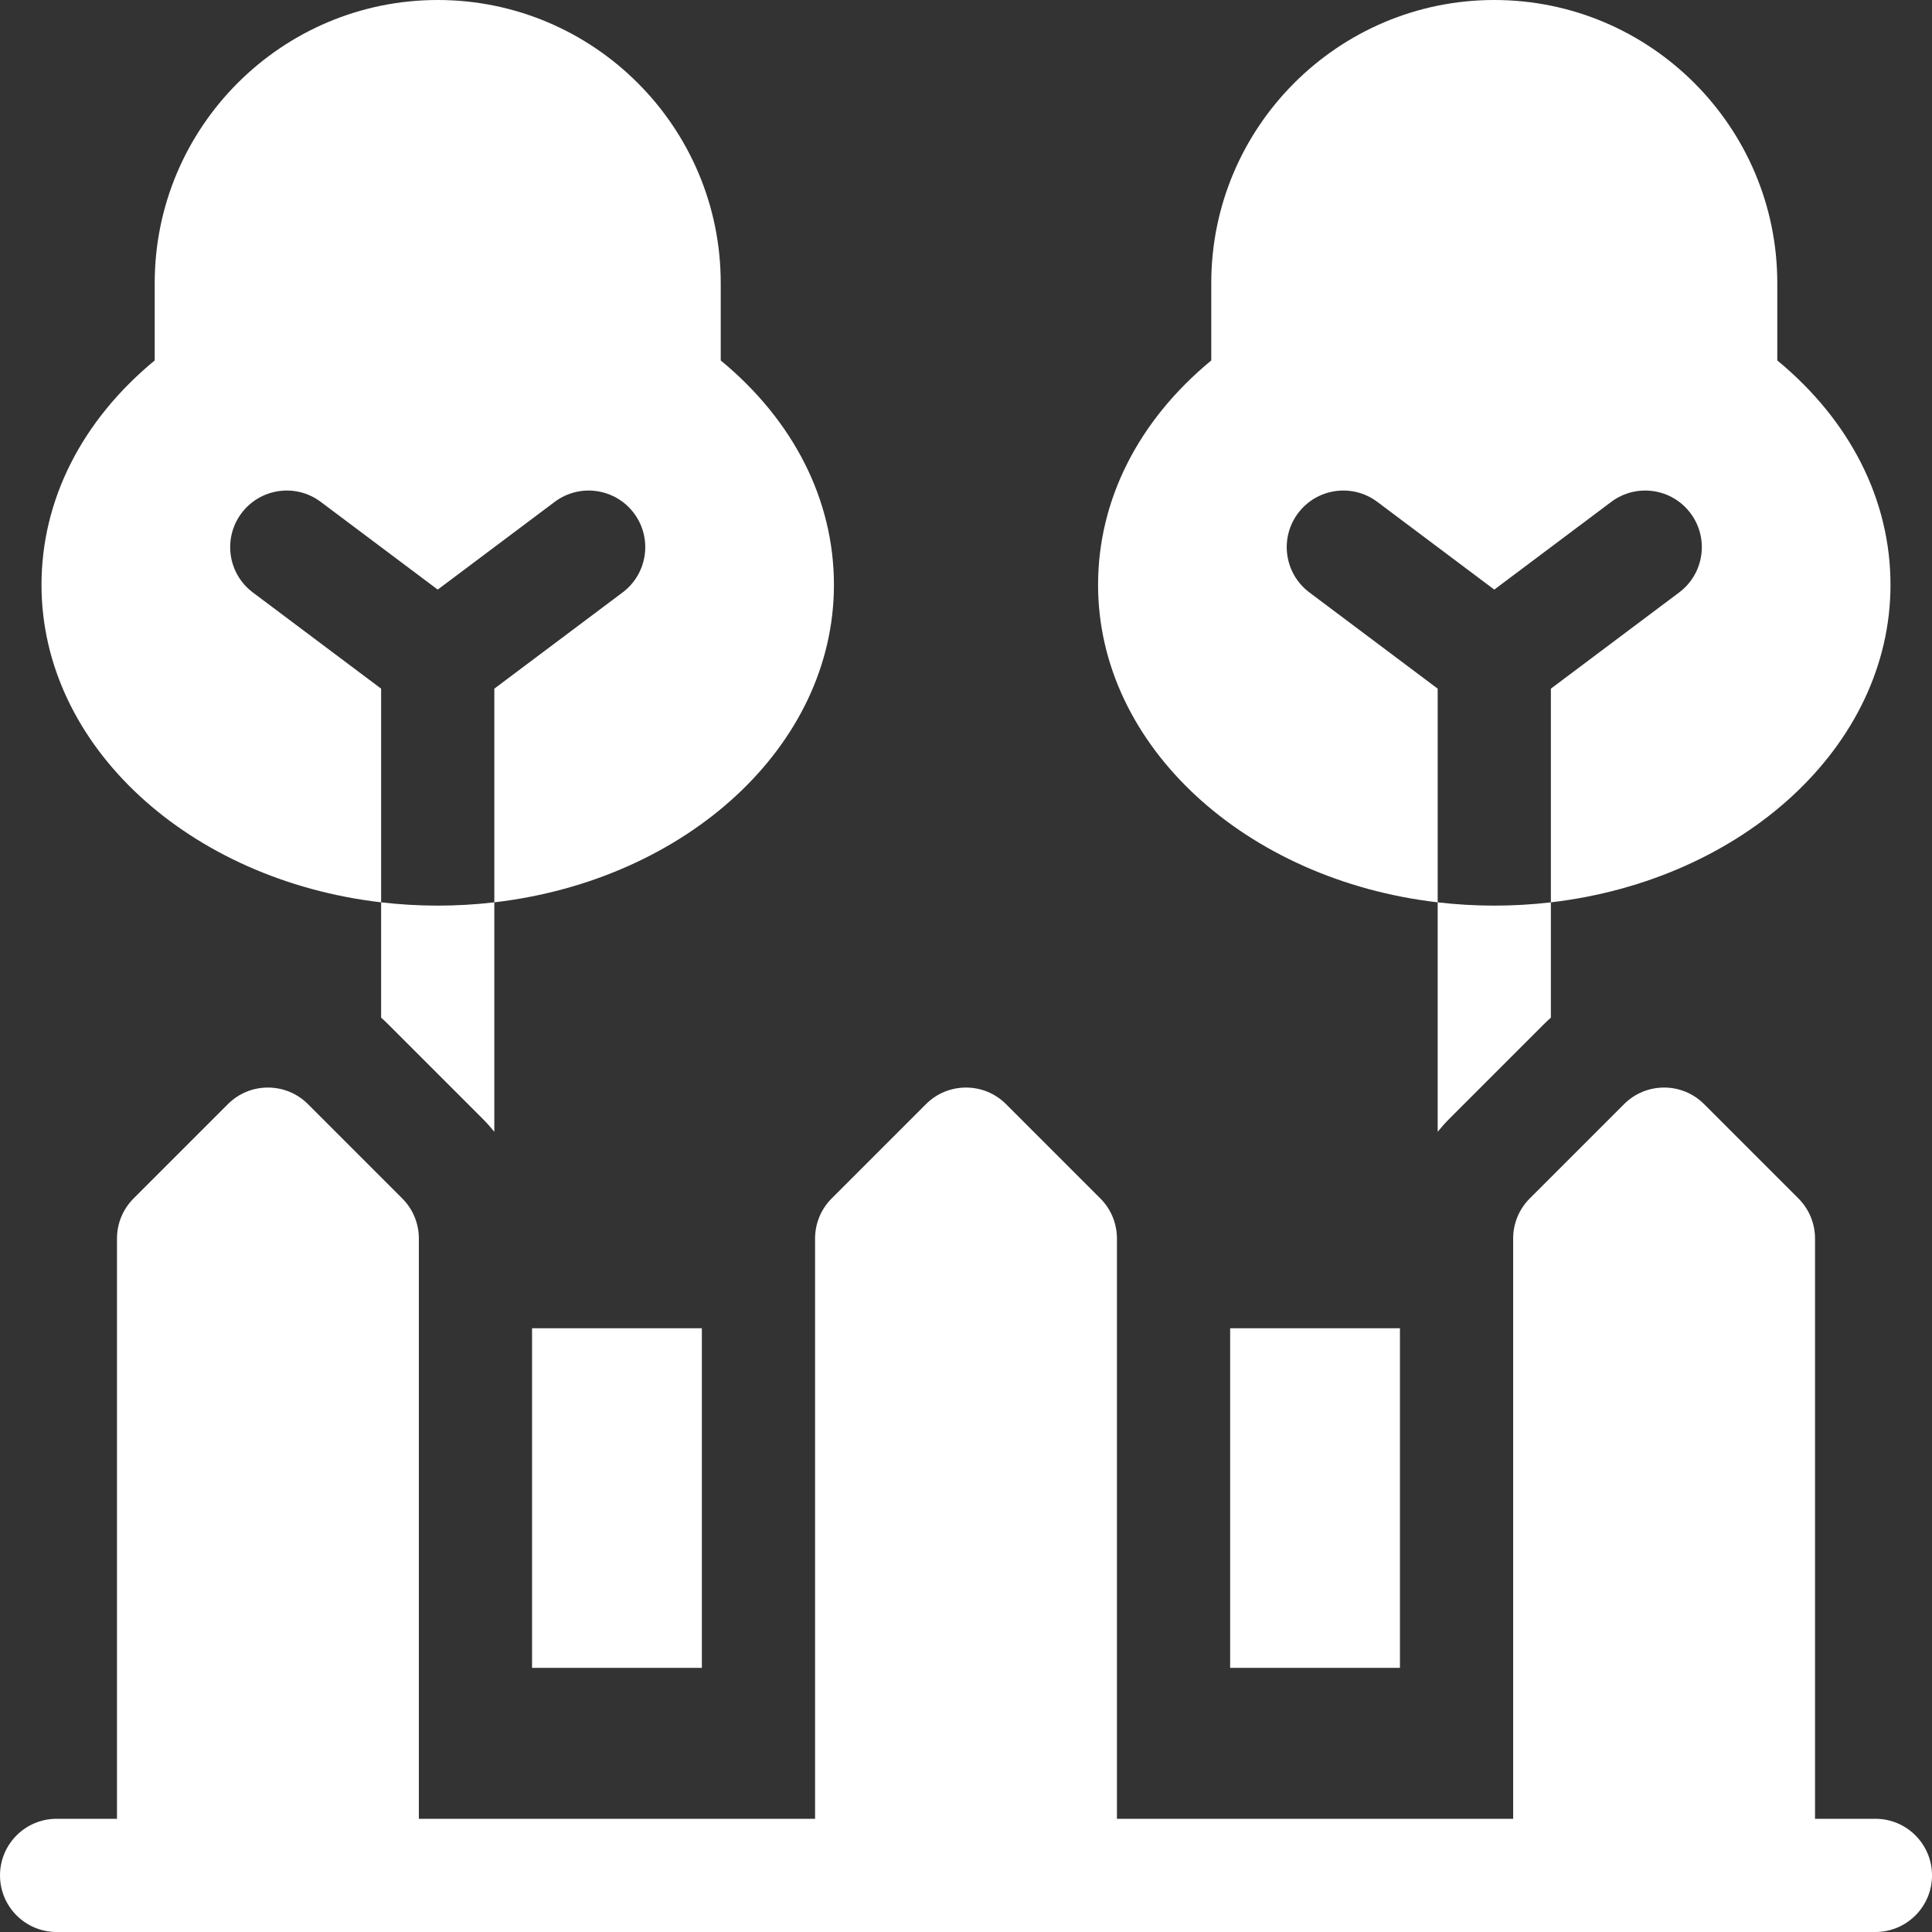 <?xml version="1.0"?>
<svg xmlns="http://www.w3.org/2000/svg" xmlns:xlink="http://www.w3.org/1999/xlink" xmlns:svgjs="http://svgjs.com/svgjs" version="1.1" width="512" height="512" x="0" y="0" viewBox="0 0 512 512" style="enable-background:new 0 0 512 512" xml:space="preserve" class=""><rect x="0" y="0" width="512" height="512" fill="#333333" stroke="none"/><g><g xmlns="http://www.w3.org/2000/svg"><path d="m101 239.129v-56.629l-34-25.5c-6.627-4.971-7.971-14.373-3-21 4.971-6.626 14.373-7.97 21-3l31 23.25 31-23.25c6.628-4.971 16.029-3.627 21 3s3.627 16.029-3 21l-34 25.5v56.629c50.816-5.911 90-41.382 90-84.129 0-22.467-10.632-43.502-30-59.479v-20.521c0-41.355-33.645-75-75-75s-75 33.645-75 75v20.521c-19.368 15.977-30 37.012-30 59.479 0 42.747 39.184 78.218 90 84.129z" fill="#ffffff" data-original="#000000" style=""/><path d="m381 239.129v-56.629l-34-25.5c-6.627-4.971-7.971-14.373-3-21s14.372-7.971 21-3l31 23.25 31-23.25c6.627-4.97 16.029-3.626 21 3 4.971 6.627 3.627 16.029-3 21l-34 25.5v56.629c50.816-5.911 90-41.382 90-84.129 0-22.467-10.632-43.502-30-59.479v-20.521c0-41.355-33.645-75-75-75s-75 33.645-75 75v20.521c-19.368 15.977-30 37.012-30 59.479 0 42.747 39.184 78.218 90 84.129z" fill="#ffffff" data-original="#000000" style=""/><path d="m101 239.129v30.549c.618.555 1.227 1.123 1.819 1.715l25.001 25.001c1.13 1.13 2.187 2.313 3.18 3.537v-60.802c-4.901.57-9.907.871-15 .871s-10.099-.301-15-.871z" fill="#ffffff" data-original="#000000" style=""/><path d="m381 239.129v60.801c.992-1.224 2.049-2.406 3.179-3.535l25.001-25.001c.592-.592 1.201-1.161 1.82-1.716v-30.549c-4.901.57-9.907.871-15 .871s-10.099-.301-15-.871z" fill="#ffffff" data-original="#000000" style=""/><path d="m141 352h45v90h-45z" fill="#ffffff" data-original="#000000" style=""/><path d="m326 352h45v90h-45z" fill="#ffffff" data-original="#000000" style=""/><path d="m497 482h-16v-153.787c0-3.978-1.58-7.793-4.393-10.607l-25-25c-5.858-5.858-15.355-5.858-21.213 0l-25 25c-2.813 2.813-4.393 6.628-4.393 10.607v153.787h-105.001v-153.787c0-3.978-1.58-7.793-4.393-10.607l-25-25c-5.858-5.858-15.355-5.858-21.213 0l-25 25c-2.813 2.813-4.393 6.628-4.393 10.607v153.787h-105.001v-153.787c0-3.978-1.58-7.793-4.393-10.607l-25-25c-5.858-5.858-15.355-5.858-21.213 0l-25 25c-2.814 2.814-4.394 6.629-4.394 10.607v153.787h-16c-8.284 0-15 6.716-15 15s6.716 15 15 15h482c8.284 0 15-6.716 15-15s-6.716-15-15-15z" fill="#ffffff" data-original="#000000" style=""/></g></g></svg>
